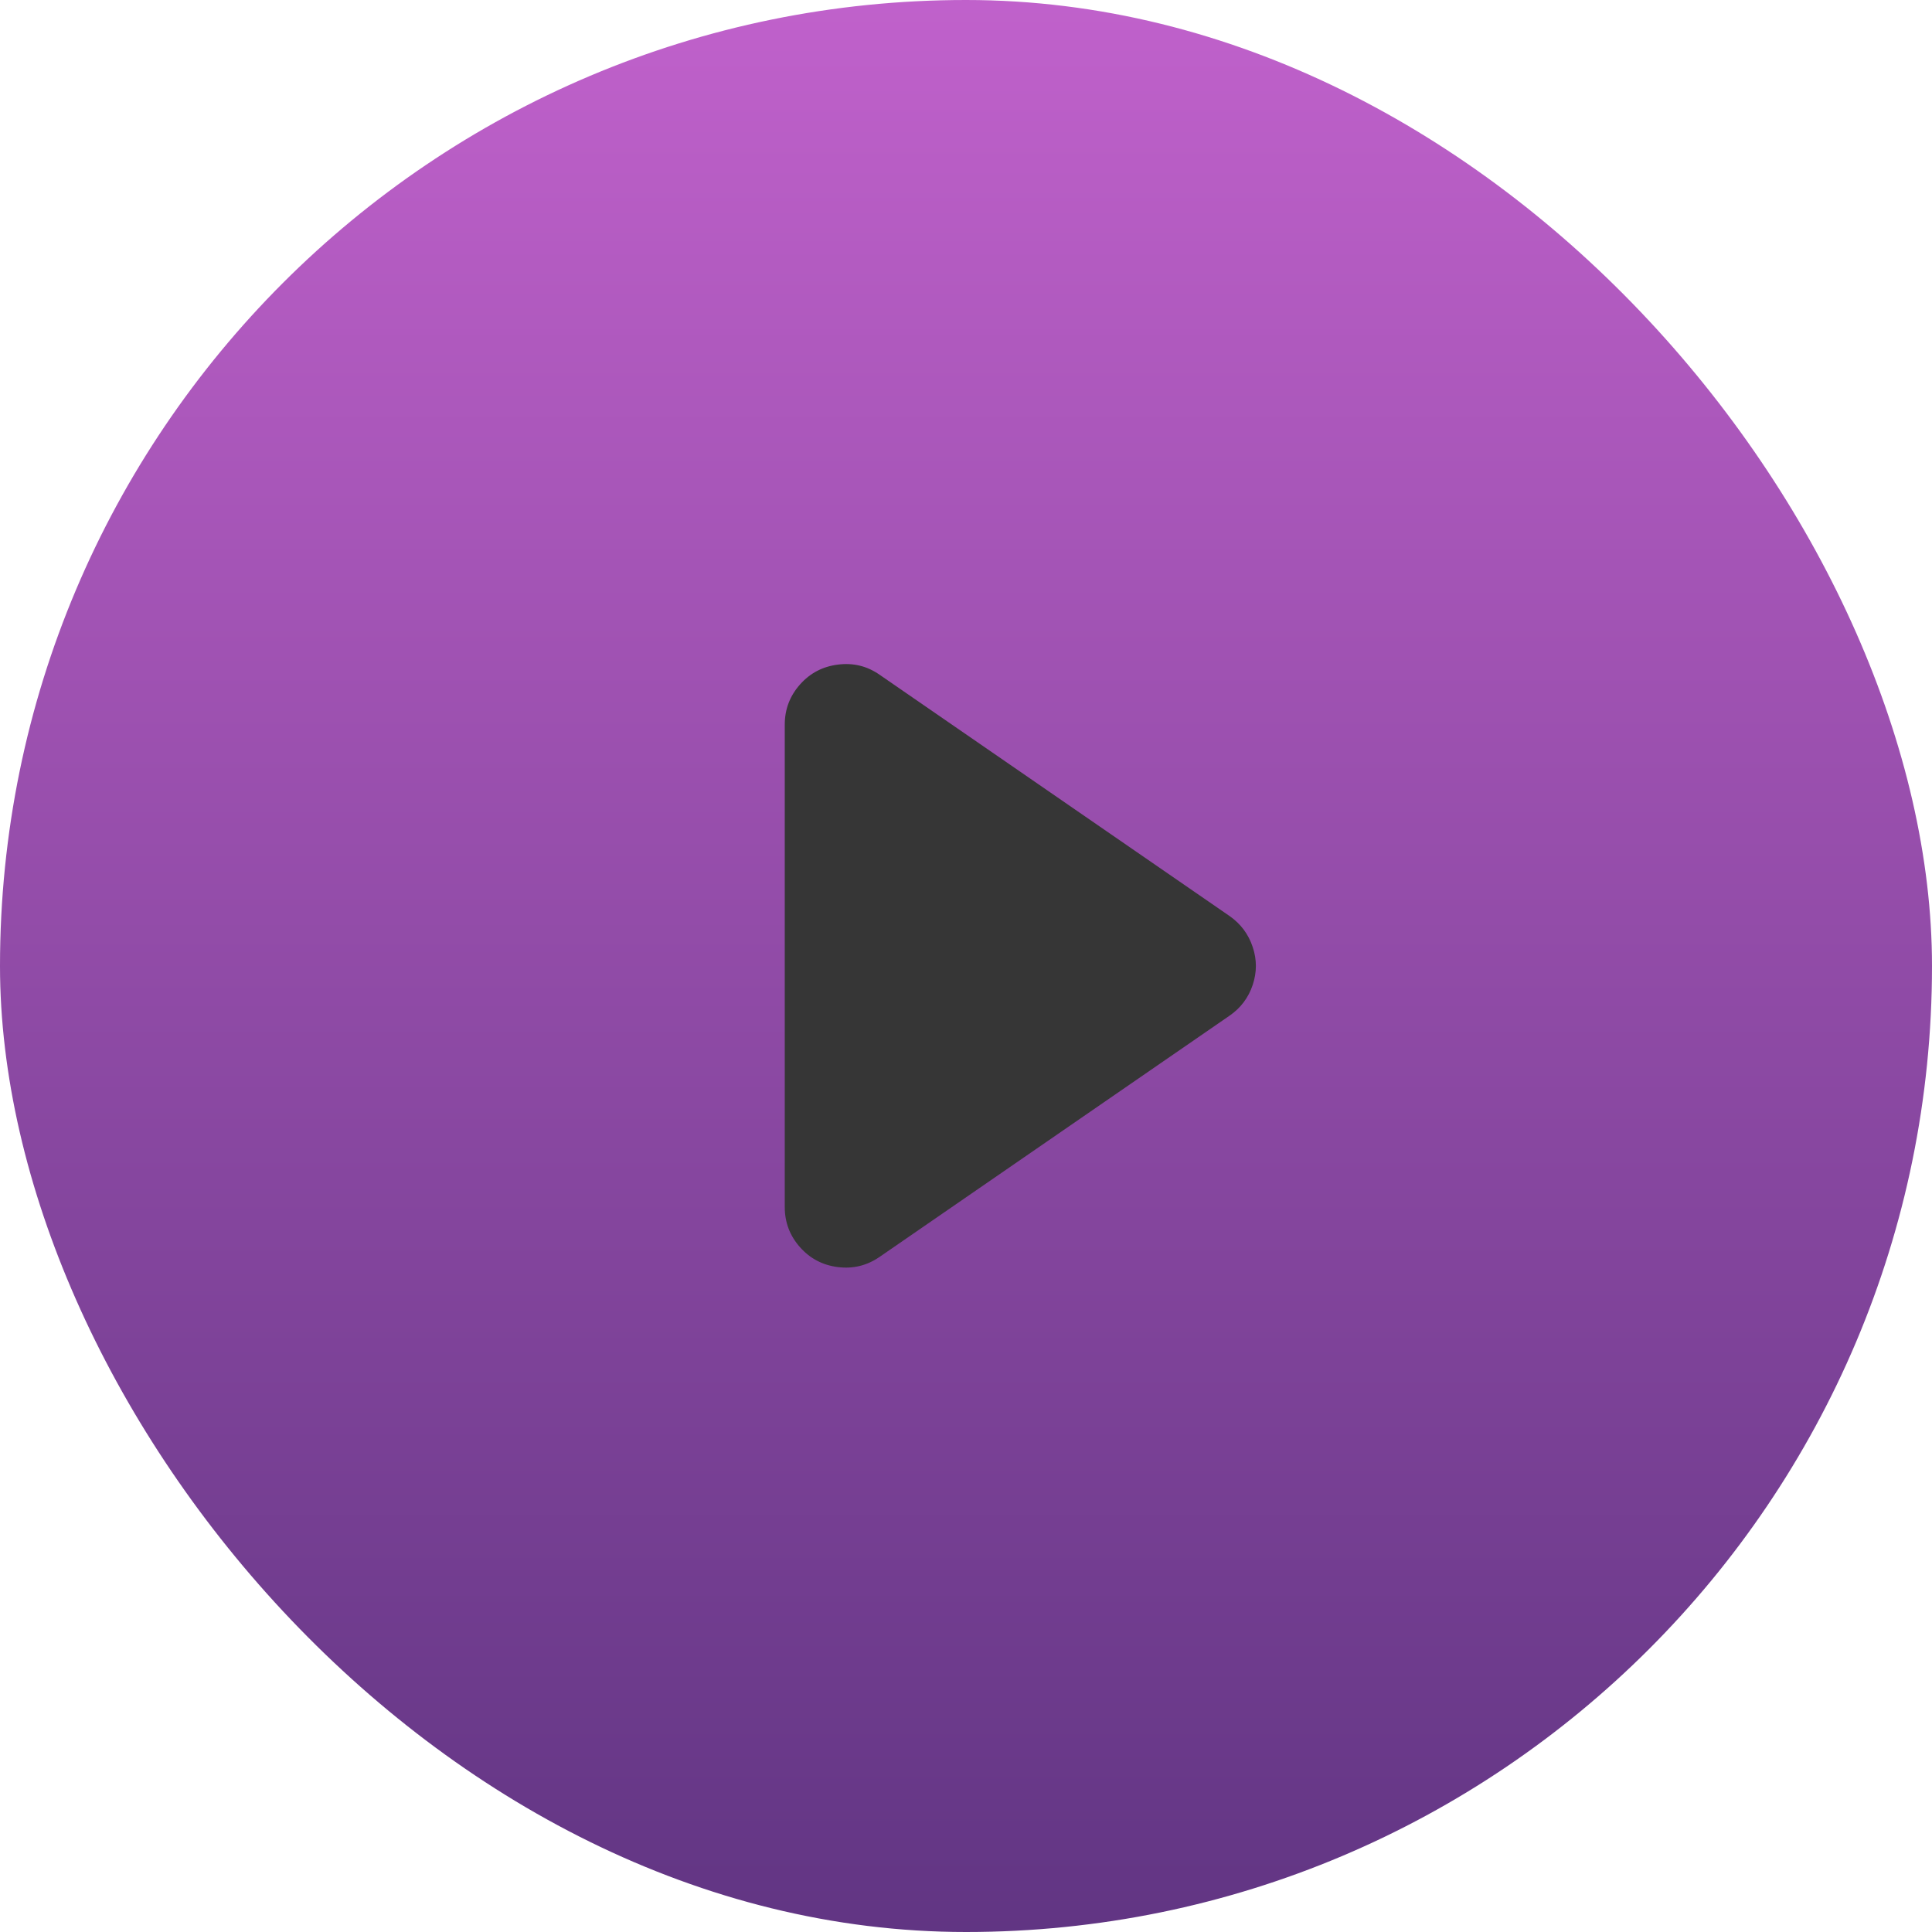 <?xml version="1.0" encoding="UTF-8" standalone="no"?>
<svg
   width="42"
   height="42"
   version="1.1"
   id="svg21"
   sodipodi:docname="logo.svg"
   inkscape:export-filename="logo.svg"
   inkscape:export-xdpi="15.75"
   inkscape:export-ydpi="15.75"
   inkscape:version="1.2.2 (b0a8486541, 2022-12-01)"
   xmlns:inkscape="http://www.inkscape.org/namespaces/inkscape"
   xmlns:sodipodi="http://sodipodi.sourceforge.net/DTD/sodipodi-0.dtd"
   xmlns:xlink="http://www.w3.org/1999/xlink"
   xmlns="http://www.w3.org/2000/svg"
   xmlns:svg="http://www.w3.org/2000/svg">
  <sodipodi:namedview
     id="namedview23"
     pagecolor="#ffffff"
     bordercolor="#000000"
     borderopacity="0.25"
     inkscape:showpageshadow="2"
     inkscape:pageopacity="0.0"
     inkscape:pagecheckerboard="0"
     inkscape:deskcolor="#d1d1d1"
     showgrid="false"
     inkscape:zoom="3.078125"
     inkscape:cx="-1.4619289"
     inkscape:cy="28.263959"
     inkscape:window-width="1920"
     inkscape:window-height="991"
     inkscape:window-x="0"
     inkscape:window-y="0"
     inkscape:window-maximized="1"
     inkscape:current-layer="svg21" />
  <defs
     id="defs15">
    <linearGradient
       id="Gradient"
       x1="0"
       x2="0"
       y1="0"
       y2="256"
       gradientUnits="userSpaceOnUse"
       gradientTransform="scale(0.164)">
      <stop
         offset="0%"
         style="stop-color:#C061CB;stop-opacity:1"
         id="stop2" />
      <stop
         offset="100%"
         style="stop-color:#613583;stop-opacity:1"
         id="stop4" />
    </linearGradient>
    <filter
       id="alpha-to-white"
       x="0"
       y="0"
       width="1"
       height="1">
      <feColorMatrix
         in="SourceGraphic"
         type="matrix"
         values="0 0 0 0 1 0 0 0 0 1 0 0 0 0 1 0 0 0 1 0"
         id="feColorMatrix7" />
    </filter>
    <g
       id="child-svg">
      <svg
         width="16"
         height="16"
         enable-background="new"
         version="1.1"
         id="svg12">
        <path
           d="M 5.881,3.009 C 5.63,3.04 5.421,3.149 5.253,3.338 5.085,3.527 5,3.749 5,4.003 v 7.995 c 0,0.253 0.085,0.476 0.253,0.665 0.168,0.189 0.377,0.298 0.628,0.329 0.251,0.031 0.479,-0.024 0.689,-0.168 l 5.799,-3.997 c 0.185,-0.127 0.314,-0.299 0.384,-0.509 0.071,-0.212 0.071,-0.421 0,-0.631 C 12.683,7.476 12.556,7.306 12.373,7.177 L 6.57,3.176 C 6.361,3.031 6.132,2.977 5.881,3.009 Z"
           fill="#363636"
           stroke-width="1.561"
           id="path10" />
      </svg>
    </g>
  </defs>
  <rect
     width="42"
     height="42"
     fill="url(#Gradient)"
     ry="21"
     x="0"
     y="0"
     id="rect17"
     style="fill:url(#Gradient);stroke-width:0.164" />
  <use
     xlink:href="#child-svg"
     filter="url(#alpha-to-white)"
     transform="matrix(1.312,0,0,1.312,10.5,10.5)"
     id="use19" />
</svg>
